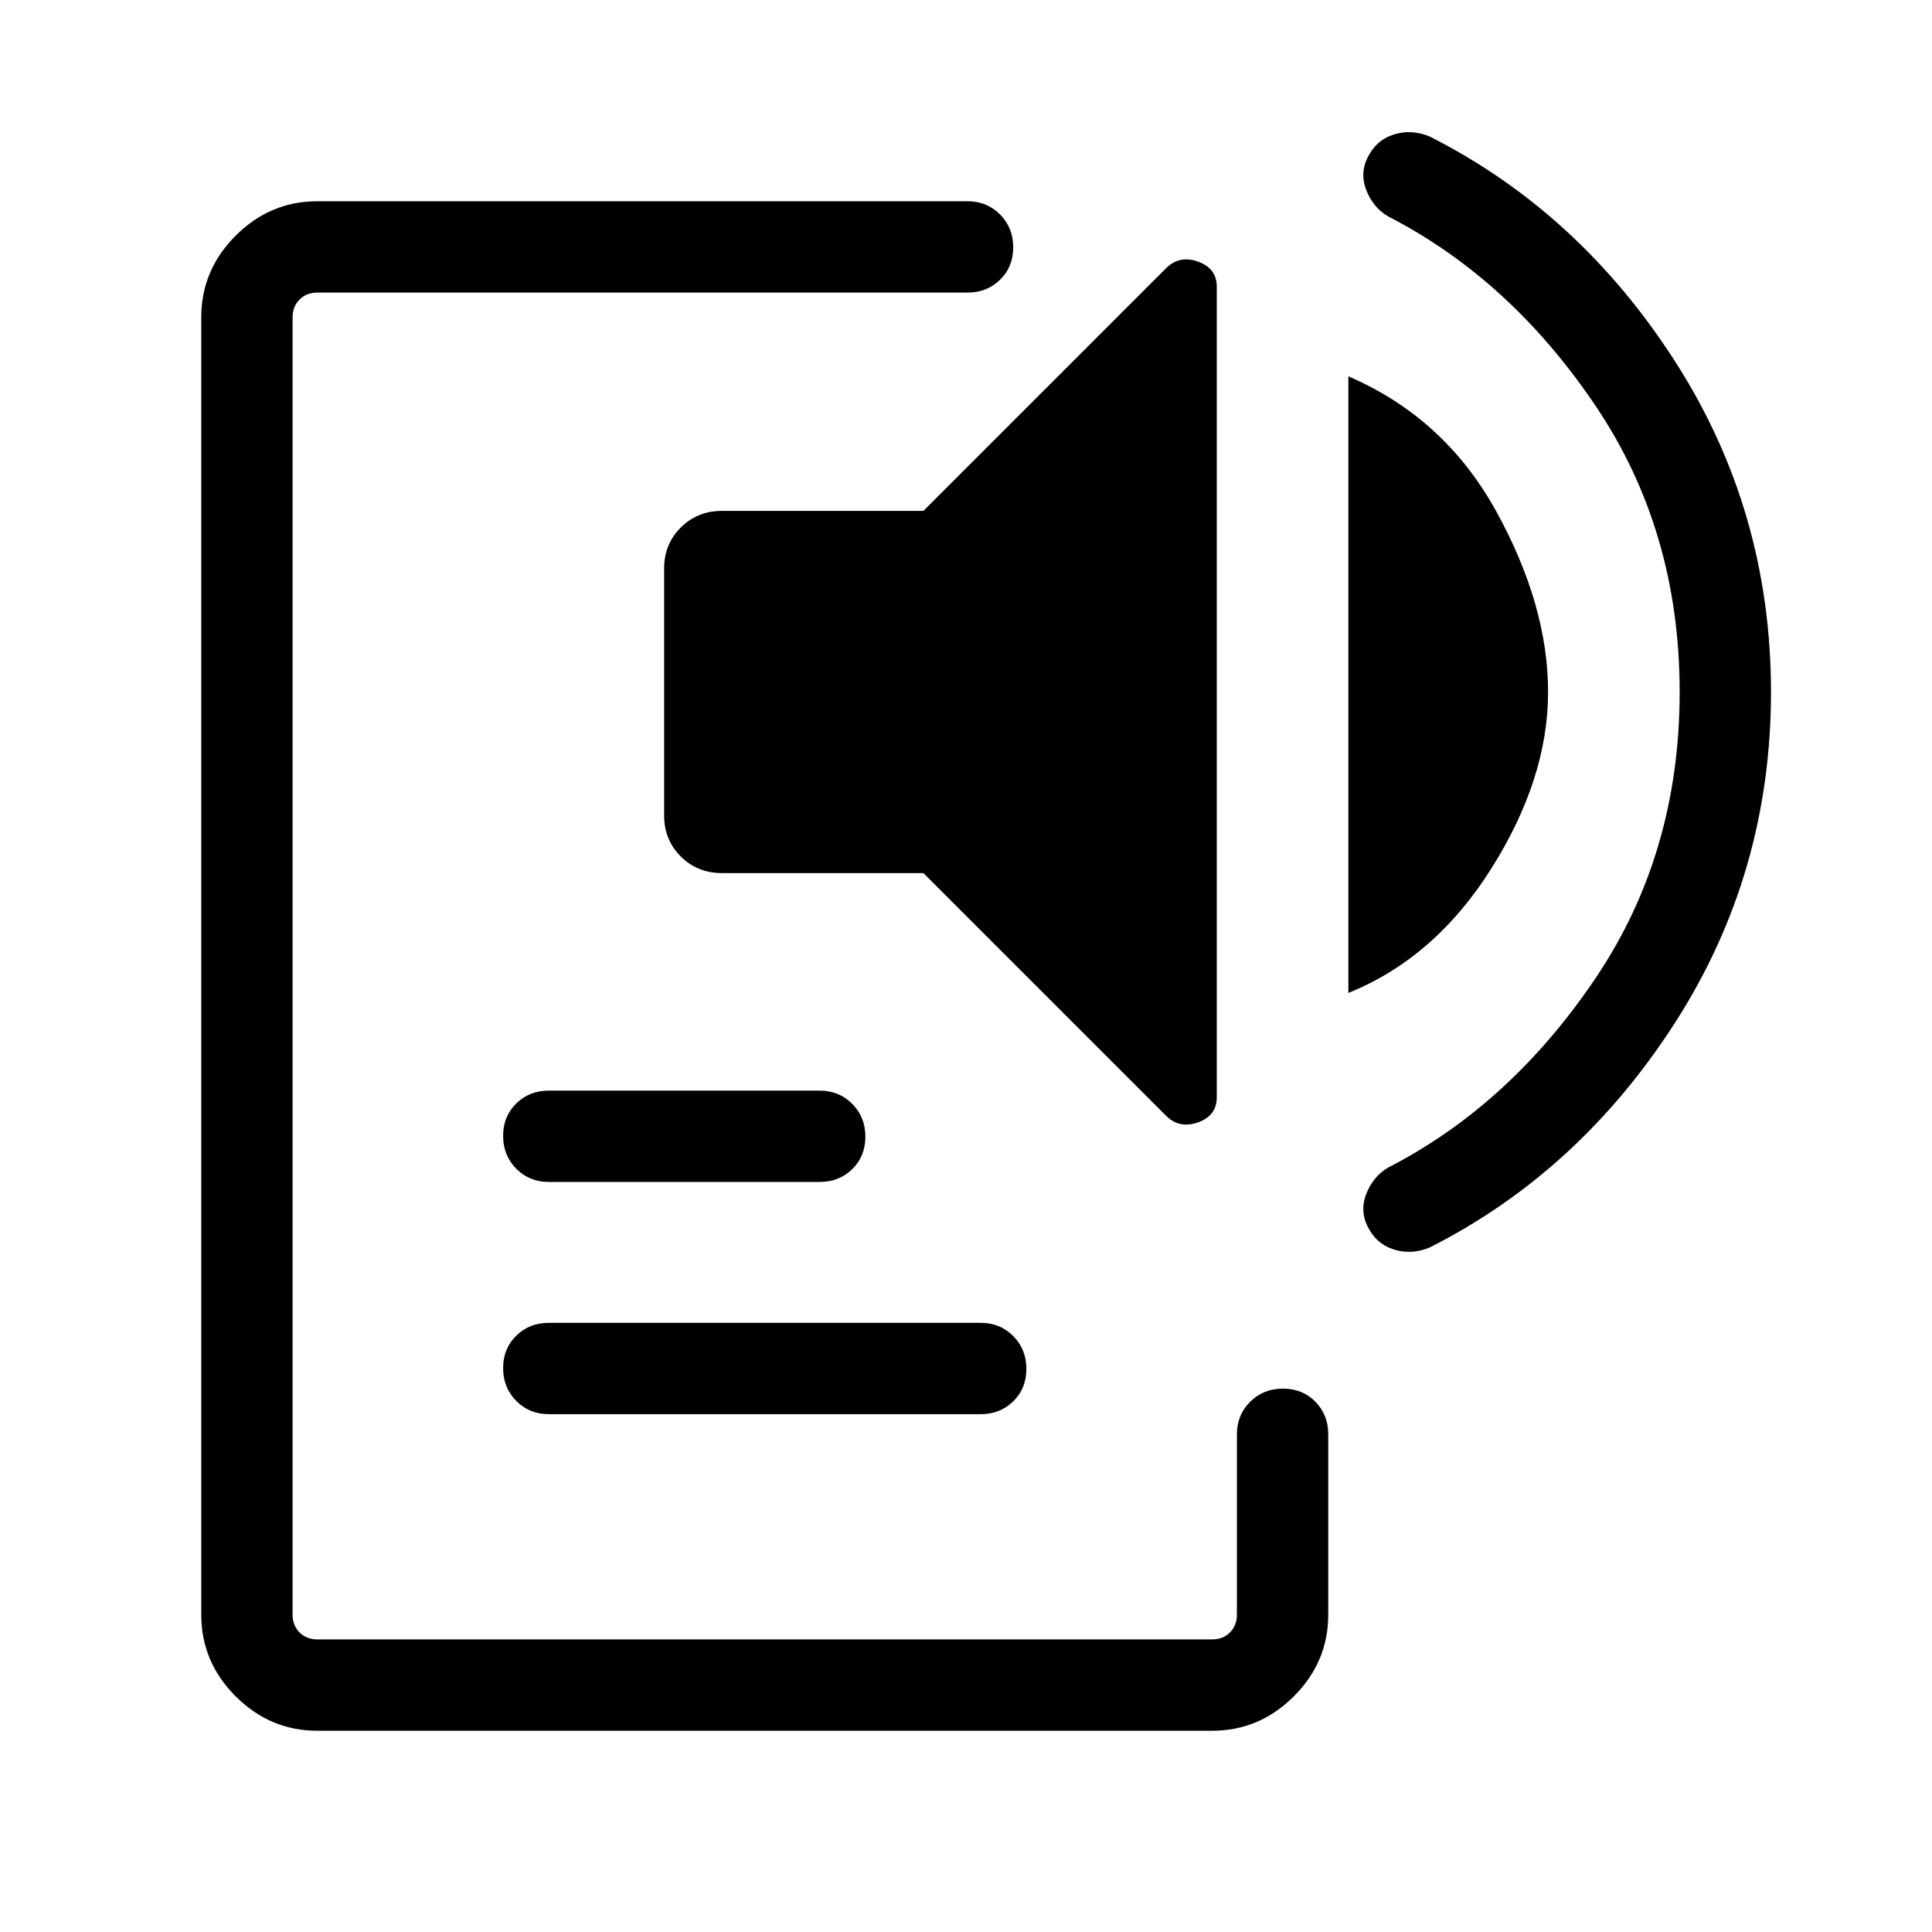 <svg xmlns="http://www.w3.org/2000/svg" width="48" height="48" viewBox="0 -960 960 960"><path d="M157.694-100.001q-23.5 0-40.596-17.097-17.097-17.096-17.097-40.596v-644.612q0-23.5 17.097-40.596 17.096-17.097 40.596-17.097h323.075q9.644 0 16.167 6.581 6.524 6.58 6.524 16.307 0 9.727-6.524 16.112-6.523 6.384-16.167 6.384H157.694q-5.385 0-8.847 3.462-3.462 3.462-3.462 8.847v644.612q0 5.385 3.462 8.847 3.462 3.462 8.847 3.462h444.612q5.385 0 8.847-3.462 3.462-3.462 3.462-8.847v-89.613q0-9.645 6.58-16.168 6.58-6.524 16.307-6.524 9.728 0 16.112 6.524 6.385 6.523 6.385 16.168v89.613q0 23.5-17.097 40.596-17.096 17.097-40.596 17.097H157.694Zm114.999-157.307q-9.645 0-16.168-6.58-6.524-6.581-6.524-16.308t6.524-16.111q6.523-6.385 16.168-6.385h214.614q9.645 0 16.168 6.58 6.524 6.581 6.524 16.308t-6.524 16.111q-6.523 6.385-16.168 6.385H272.693Zm0-115.385q-9.645 0-16.168-6.58-6.524-6.58-6.524-16.307 0-9.727 6.524-16.112 6.523-6.384 16.168-6.384h134.614q9.645 0 16.168 6.58 6.524 6.58 6.524 16.307 0 9.728-6.524 16.112-6.523 6.384-16.168 6.384H272.693Zm306.691-32.924L458.846-526.154h-99.999q-12.26 0-20.553-8.25-8.293-8.249-8.293-20.444v-122.62q0-12.194 8.293-20.44 8.293-8.245 20.553-8.245h99.999L579.384-826.69q6.615-6.616 15.923-3.314 9.307 3.301 9.307 12.544v402.612q0 9.244-9.307 12.545-9.308 3.302-15.923-3.314Zm90.615-60.999v-306.382q47.923 20.615 73.576 67.269 25.654 46.653 25.654 89.575 0 42.923-28.077 87.538-28.076 44.615-71.153 62Zm164.615-149.538q0-80.153-41.731-142.115-41.731-61.961-101.038-93.115-8.308-3.846-12.346-12.729t-.192-17.107q4.22-8.975 13.033-11.877 8.812-2.902 18.12.945 74.307 37.615 121.922 111.802 47.615 74.188 47.615 164.23 0 90.043-47.615 164.196-47.615 74.154-121.922 111.769-9.308 3.846-18.12.945-8.813-2.902-13.033-11.877-3.846-8.224.192-17.107t12.346-12.729q59.307-31.154 101.038-93.115Q834.614-536 834.614-616.154Z"/></svg>